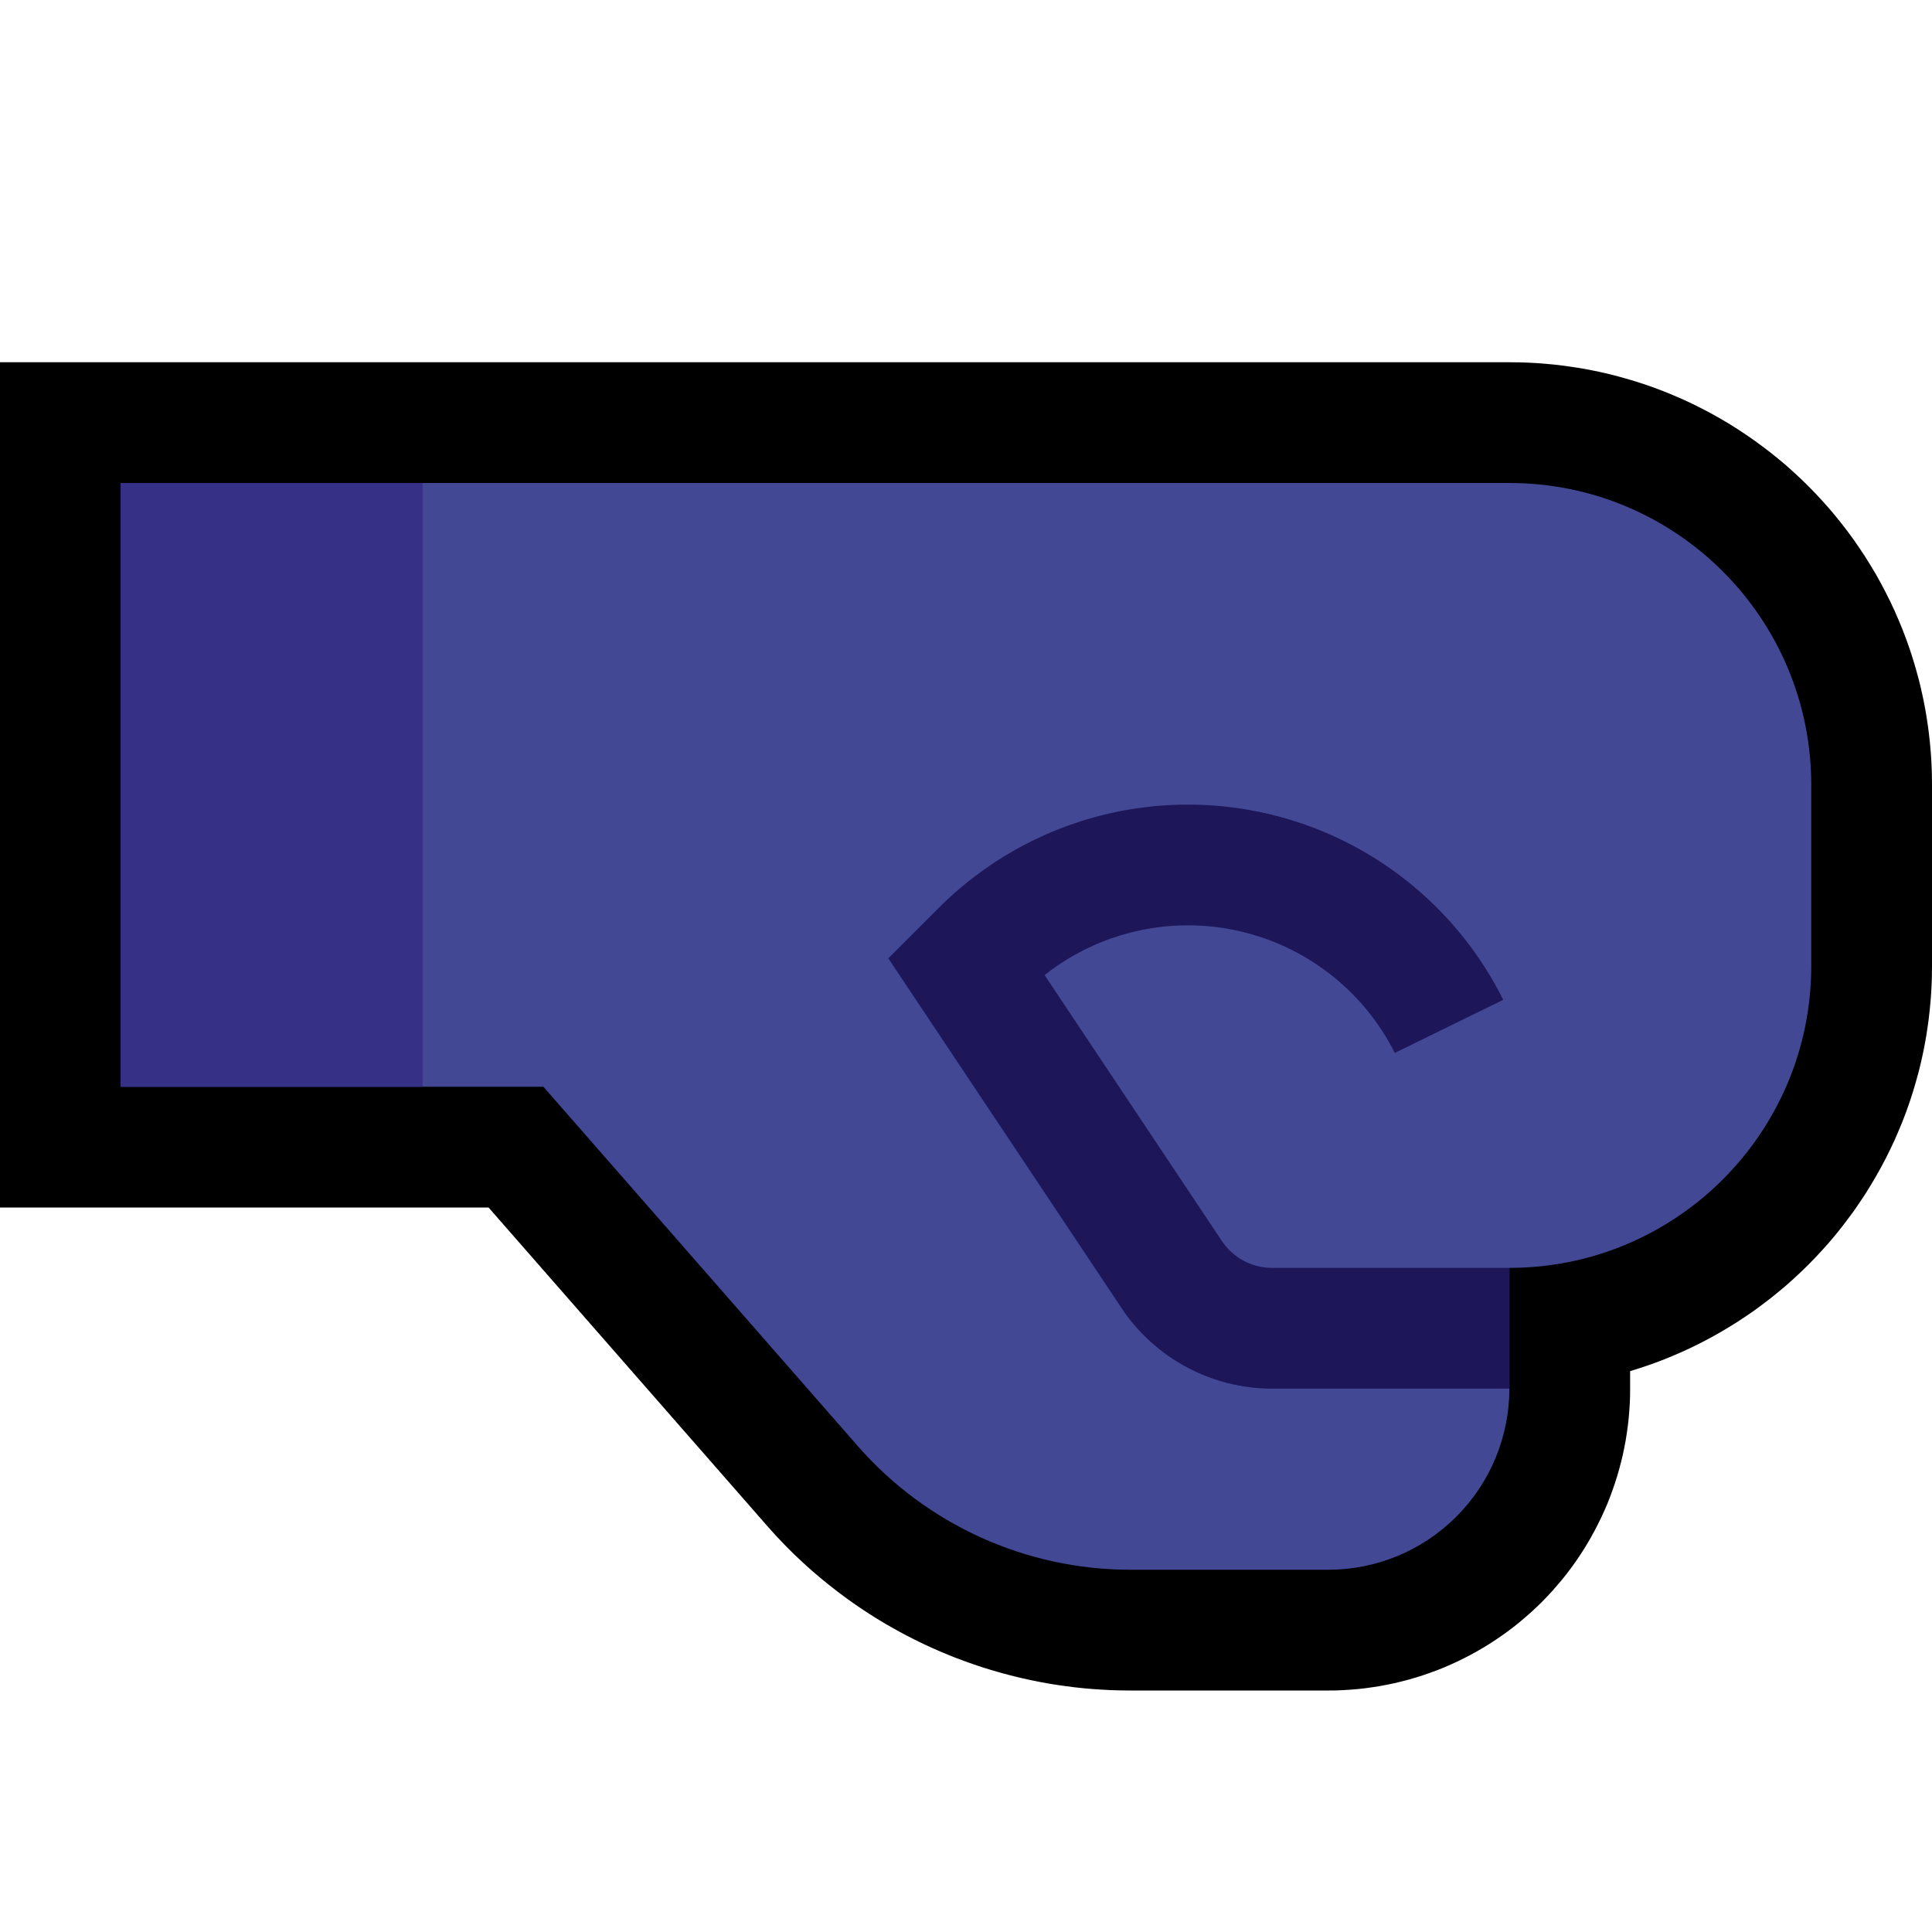 <?xml version="1.0" encoding="UTF-8" standalone="no"?><!DOCTYPE svg PUBLIC "-//W3C//DTD SVG 1.1//EN" "http://www.w3.org/Graphics/SVG/1.1/DTD/svg11.dtd"><svg width="100%" height="100%" viewBox="0 0 32 32" version="1.1" xmlns="http://www.w3.org/2000/svg" xmlns:xlink="http://www.w3.org/1999/xlink" xml:space="preserve" xmlns:serif="http://www.serif.com/" style="fill-rule:evenodd;clip-rule:evenodd;stroke-linejoin:round;stroke-miterlimit:1.414;">
<rect id="fist_facing_right--paw-" serif:id="fist_facing_right [paw]" x="0" y="0" width="32" height="32" style="fill:none;"/><clipPath id="_clip1"><rect x="0" y="0" width="32" height="32"/></clipPath><g clip-path="url(#_clip1)"><g id="outline"><path d="M25.09,6.001l0.089,0.001l0.09,0.003l0.09,0.004l0.089,0.005l0.088,0.006l0.089,0.008l0.088,0.008l0.088,0.009l0.088,0.011l0.087,0.012l0.087,0.013l0.088,0.013l0.086,0.015l0.086,0.016l0.085,0.017l0.086,0.018l0.085,0.019l0.085,0.02l0.084,0.021l0.084,0.023l0.083,0.023l0.083,0.024l0.083,0.025l0.082,0.026l0.082,0.027l0.081,0.028l0.081,0.029l0.08,0.03l0.086,0.033l0.152,0.063l0.157,0.068l0.154,0.072l0.152,0.076l0.15,0.079l0.148,0.083l0.145,0.085l0.143,0.09l0.141,0.093l0.139,0.096l0.135,0.099l0.134,0.102l0.13,0.105l0.129,0.108l0.125,0.112l0.123,0.114l0.12,0.117l0.117,0.12l0.114,0.123l0.112,0.125l0.108,0.128l0.105,0.131l0.103,0.134l0.099,0.135l0.095,0.139l0.093,0.14l0.089,0.144l0.087,0.145l0.082,0.148l0.079,0.15l0.076,0.152l0.072,0.154l0.068,0.157l0.063,0.152l0.033,0.086l0.03,0.08l0.029,0.081l0.028,0.081l0.027,0.082l0.026,0.082l0.025,0.083l0.024,0.082l0.023,0.084l0.023,0.084l0.021,0.084l0.02,0.085l0.019,0.085l0.018,0.085l0.017,0.086l0.016,0.086l0.015,0.087l0.013,0.086l0.013,0.087l0.012,0.088l0.01,0.088l0.01,0.087l0.008,0.089l0.008,0.089l0.006,0.088l0.005,0.089l0.004,0.09l0.003,0.089l0.001,0.09l0.001,0.084l0,3.012l-0.001,0.084l-0.001,0.09l-0.003,0.089l-0.004,0.09l-0.005,0.089l-0.006,0.088l-0.008,0.089l-0.008,0.089l-0.01,0.087l-0.01,0.088l-0.012,0.088l-0.013,0.087l-0.013,0.086l-0.015,0.087l-0.016,0.086l-0.017,0.086l-0.018,0.085l-0.019,0.085l-0.02,0.085l-0.021,0.084l-0.023,0.084l-0.023,0.083l-0.024,0.083l-0.025,0.083l-0.026,0.082l-0.027,0.082l-0.028,0.081l-0.029,0.081l-0.03,0.08l-0.033,0.086l-0.063,0.152l-0.068,0.157l-0.072,0.154l-0.076,0.152l-0.079,0.15l-0.083,0.148l-0.086,0.145l-0.089,0.144l-0.093,0.14l-0.095,0.139l-0.1,0.135l-0.102,0.134l-0.105,0.131l-0.108,0.128l-0.112,0.125l-0.114,0.123l-0.117,0.12l-0.12,0.117l-0.123,0.114l-0.125,0.112l-0.129,0.108l-0.13,0.105l-0.134,0.102l-0.135,0.1l-0.139,0.095l-0.141,0.093l-0.143,0.089l-0.145,0.086l-0.148,0.083l-0.15,0.079l-0.152,0.076l-0.154,0.072l-0.157,0.068l-0.152,0.063l-0.086,0.033l-0.08,0.03l-0.081,0.029l-0.081,0.028l-0.082,0.027l-0.082,0.026l-0.081,0.025l0,0.303l-0.001,0.111l-0.005,0.124l-0.008,0.123l-0.01,0.123l-0.014,0.122l-0.017,0.122l-0.019,0.122l-0.023,0.12l-0.025,0.12l-0.029,0.119l-0.031,0.118l-0.034,0.117l-0.037,0.116l-0.04,0.116l-0.042,0.114l-0.045,0.114l-0.049,0.112l-0.05,0.11l-0.054,0.11l-0.056,0.108l-0.059,0.108l-0.061,0.105l-0.064,0.104l-0.067,0.103l-0.069,0.101l-0.072,0.1l-0.074,0.098l-0.077,0.096l-0.08,0.094l-0.081,0.093l-0.085,0.091l-0.086,0.089l-0.089,0.086l-0.091,0.085l-0.093,0.081l-0.094,0.08l-0.096,0.077l-0.098,0.074l-0.1,0.072l-0.101,0.069l-0.103,0.067l-0.104,0.064l-0.105,0.061l-0.108,0.059l-0.108,0.056l-0.11,0.054l-0.11,0.05l-0.112,0.049l-0.114,0.045l-0.114,0.042l-0.115,0.04l-0.117,0.037l-0.117,0.034l-0.118,0.031l-0.119,0.029l-0.12,0.025l-0.121,0.023l-0.121,0.019l-0.121,0.017l-0.123,0.014l-0.123,0.01l-0.123,0.008l-0.124,0.005l-0.112,0.001l-3.296,0l-0.101,-0.001l-0.108,-0.002l-0.108,-0.003l-0.107,-0.006l-0.108,-0.006l-0.107,-0.008l-0.106,-0.009l-0.107,-0.011l-0.106,-0.012l-0.106,-0.014l-0.106,-0.015l-0.106,-0.016l-0.105,-0.018l-0.104,-0.019l-0.105,-0.021l-0.104,-0.022l-0.103,-0.023l-0.104,-0.025l-0.103,-0.026l-0.102,-0.027l-0.102,-0.029l-0.102,-0.03l-0.101,-0.031l-0.101,-0.033l-0.1,-0.034l-0.1,-0.035l-0.099,-0.037l-0.099,-0.037l-0.098,-0.04l-0.097,-0.04l-0.098,-0.042l-0.096,-0.043l-0.096,-0.044l-0.096,-0.046l-0.094,-0.047l-0.094,-0.048l-0.094,-0.049l-0.093,-0.051l-0.092,-0.052l-0.092,-0.052l-0.091,-0.055l-0.09,-0.055l-0.089,-0.057l-0.089,-0.058l-0.088,-0.059l-0.087,-0.06l-0.087,-0.062l-0.086,-0.063l-0.085,-0.064l-0.084,-0.065l-0.083,-0.066l-0.083,-0.067l-0.082,-0.069l-0.081,-0.069l-0.08,-0.071l-0.079,-0.072l-0.078,-0.073l-0.078,-0.074l-0.076,-0.076l-0.076,-0.076l-0.074,-0.078l-0.074,-0.078l-0.072,-0.08l-0.068,-0.076l-4.614,-5.273l-8.092,0l0,-14l25.006,0l0.084,0.001Zm-21.09,3.999l0,6l5.908,0l5.8,6.629l0.04,0.045l0.037,0.04l0.036,0.04l0.038,0.039l0.038,0.038l0.038,0.037l0.038,0.037l0.04,0.037l0.039,0.036l0.04,0.035l0.041,0.035l0.04,0.034l0.042,0.034l0.041,0.033l0.042,0.033l0.043,0.032l0.043,0.031l0.043,0.031l0.044,0.03l0.044,0.029l0.044,0.03l0.045,0.028l0.045,0.027l0.045,0.028l0.046,0.026l0.046,0.026l0.047,0.025l0.047,0.025l0.047,0.024l0.047,0.024l0.048,0.022l0.048,0.023l0.048,0.021l0.049,0.021l0.048,0.02l0.05,0.02l0.049,0.019l0.05,0.018l0.049,0.018l0.051,0.017l0.05,0.016l0.05,0.016l0.051,0.015l0.052,0.014l0.051,0.014l0.051,0.013l0.052,0.012l0.051,0.012l0.052,0.011l0.053,0.01l0.052,0.009l0.053,0.009l0.052,0.008l0.053,0.008l0.053,0.007l0.053,0.006l0.053,0.005l0.054,0.005l0.053,0.004l0.054,0.003l0.054,0.003l0.054,0.001l0.054,0.002l0.06,0l3.259,0l0.037,0l0.025,-0.001l0.024,-0.002l0.025,-0.002l0.024,-0.003l0.025,-0.003l0.024,-0.004l0.024,-0.005l0.024,-0.005l0.024,-0.005l0.023,-0.007l0.024,-0.006l0.023,-0.008l0.023,-0.008l0.023,-0.008l0.023,-0.009l0.022,-0.01l0.022,-0.01l0.022,-0.011l0.022,-0.011l0.021,-0.012l0.021,-0.012l0.021,-0.013l0.021,-0.013l0.02,-0.014l0.02,-0.014l0.019,-0.015l0.02,-0.016l0.019,-0.015l0.018,-0.017l0.018,-0.017l0.018,-0.017l0.017,-0.018l0.017,-0.018l0.017,-0.018l0.015,-0.019l0.016,-0.02l0.015,-0.019l0.014,-0.02l0.014,-0.02l0.013,-0.021l0.013,-0.02l0.012,-0.022l0.012,-0.021l0.011,-0.022l0.011,-0.022l0.01,-0.022l0.01,-0.022l0.009,-0.023l0.008,-0.023l0.008,-0.023l0.008,-0.023l0.006,-0.024l0.007,-0.023l0.005,-0.024l0.006,-0.024l0.004,-0.024l0.004,-0.024l0.003,-0.024l0.003,-0.025l0.002,-0.025l0.002,-0.024l0.001,-0.025l0,-0.038l0,-3.974l2.039,-0.013l0.039,-0.001l0.039,-0.001l0.039,-0.002l0.039,-0.002l0.038,-0.003l0.038,-0.003l0.038,-0.004l0.038,-0.004l0.038,-0.004l0.037,-0.005l0.037,-0.006l0.037,-0.006l0.037,-0.006l0.037,-0.007l0.037,-0.007l0.036,-0.008l0.036,-0.008l0.036,-0.008l0.036,-0.009l0.036,-0.01l0.036,-0.01l0.034,-0.01l0.036,-0.011l0.035,-0.011l0.035,-0.011l0.034,-0.012l0.034,-0.012l0.035,-0.013l0.028,-0.011l0.073,-0.03l0.067,-0.029l0.066,-0.031l0.064,-0.032l0.065,-0.034l0.063,-0.035l0.062,-0.037l0.062,-0.039l0.06,-0.039l0.059,-0.042l0.059,-0.042l0.057,-0.044l0.056,-0.045l0.056,-0.047l0.054,-0.048l0.053,-0.049l0.051,-0.051l0.051,-0.051l0.049,-0.053l0.048,-0.054l0.047,-0.056l0.045,-0.056l0.044,-0.057l0.042,-0.059l0.042,-0.059l0.04,-0.061l0.038,-0.061l0.037,-0.062l0.035,-0.063l0.034,-0.064l0.032,-0.066l0.031,-0.065l0.029,-0.067l0.03,-0.073l0.011,-0.028l0.013,-0.035l0.012,-0.034l0.012,-0.034l0.011,-0.035l0.011,-0.035l0.011,-0.035l0.01,-0.036l0.01,-0.035l0.01,-0.036l0.009,-0.036l0.008,-0.035l0.008,-0.037l0.008,-0.036l0.007,-0.037l0.007,-0.036l0.006,-0.037l0.006,-0.038l0.006,-0.037l0.005,-0.037l0.004,-0.038l0.004,-0.038l0.004,-0.038l0.003,-0.038l0.003,-0.039l0.002,-0.038l0.002,-0.038l0.001,-0.04l0.001,-0.039l0,-0.045l0,-2.988l0,-0.045l-0.001,-0.039l-0.001,-0.04l-0.002,-0.038l-0.002,-0.038l-0.003,-0.039l-0.003,-0.038l-0.004,-0.038l-0.004,-0.038l-0.004,-0.038l-0.005,-0.037l-0.006,-0.037l-0.006,-0.038l-0.006,-0.036l-0.007,-0.037l-0.007,-0.037l-0.008,-0.036l-0.008,-0.037l-0.008,-0.035l-0.009,-0.036l-0.01,-0.036l-0.01,-0.035l-0.01,-0.036l-0.011,-0.035l-0.011,-0.035l-0.011,-0.035l-0.012,-0.034l-0.012,-0.034l-0.013,-0.035l-0.011,-0.028l-0.03,-0.073l-0.029,-0.067l-0.031,-0.065l-0.032,-0.065l-0.034,-0.065l-0.035,-0.063l-0.037,-0.062l-0.038,-0.061l-0.04,-0.061l-0.042,-0.059l-0.042,-0.059l-0.044,-0.057l-0.045,-0.056l-0.047,-0.056l-0.048,-0.054l-0.049,-0.053l-0.051,-0.051l-0.051,-0.051l-0.053,-0.049l-0.055,-0.048l-0.055,-0.047l-0.056,-0.045l-0.057,-0.044l-0.059,-0.043l-0.059,-0.041l-0.06,-0.039l-0.062,-0.039l-0.062,-0.037l-0.064,-0.035l-0.064,-0.034l-0.064,-0.032l-0.066,-0.031l-0.067,-0.029l-0.073,-0.03l-0.028,-0.011l-0.034,-0.012l-0.035,-0.013l-0.034,-0.012l-0.035,-0.011l-0.035,-0.011l-0.035,-0.011l-0.036,-0.01l-0.035,-0.01l-0.036,-0.01l-0.036,-0.009l-0.036,-0.008l-0.036,-0.008l-0.036,-0.008l-0.037,-0.007l-0.037,-0.007l-0.037,-0.006l-0.037,-0.006l-0.037,-0.006l-0.037,-0.005l-0.038,-0.004l-0.038,-0.004l-0.038,-0.004l-0.038,-0.003l-0.038,-0.003l-0.039,-0.002l-0.038,-0.002l-0.039,-0.001l-0.04,-0.001l-0.045,0l-20.994,0Z"/></g><g id="emoji"><path d="M25,21c0,0 0,0 0,0c2.761,0 5,-2.239 5,-5c0,-0.984 0,-2.016 0,-3c0,-2.761 -2.239,-5 -5,-5c-8.052,0 -23,0 -23,0l0,10l7,0c0,0 3.133,3.581 5.207,5.951c1.139,1.302 2.785,2.049 4.516,2.049c1.034,0 2.218,0 3.277,0c0.796,0 1.559,-0.316 2.121,-0.879c0.563,-0.562 0.879,-1.325 0.879,-2.121c0,-1.063 0,-2 0,-2Z" style="fill:#434895;"/><clipPath id="_clip2"><path d="M25,21c0,0 0,0 0,0c2.761,0 5,-2.239 5,-5c0,-0.984 0,-2.016 0,-3c0,-2.761 -2.239,-5 -5,-5c-8.052,0 -23,0 -23,0l0,10l7,0c0,0 3.133,3.581 5.207,5.951c1.139,1.302 2.785,2.049 4.516,2.049c1.034,0 2.218,0 3.277,0c0.796,0 1.559,-0.316 2.121,-0.879c0.563,-0.562 0.879,-1.325 0.879,-2.121c0,-1.063 0,-2 0,-2Z"/></clipPath><g clip-path="url(#_clip2)"><rect x="1" y="6.5" width="6" height="12.5" style="fill:#373087;"/><path d="M19.743,13.327l0.086,0.002l0.087,0.002l0.087,0.005l0.086,0.005l0.087,0.007l0.087,0.008l0.087,0.01l0.087,0.01l0.087,0.012l0.086,0.014l0.087,0.015l0.086,0.016l0.086,0.017l0.085,0.018l0.085,0.02l0.084,0.021l0.084,0.022l0.084,0.024l0.083,0.024l0.083,0.026l0.082,0.027l0.082,0.028l0.081,0.03l0.081,0.03l0.08,0.032l0.08,0.033l0.078,0.034l0.079,0.035l0.078,0.036l0.077,0.038l0.077,0.038l0.076,0.04l0.075,0.04l0.075,0.042l0.074,0.043l0.074,0.044l0.072,0.045l0.072,0.046l0.072,0.047l0.07,0.048l0.07,0.049l0.07,0.05l0.068,0.052l0.068,0.052l0.067,0.053l0.066,0.054l0.065,0.055l0.065,0.056l0.064,0.057l0.063,0.058l0.062,0.059l0.062,0.06l0.06,0.061l0.059,0.061l0.059,0.063l0.058,0.063l0.057,0.065l0.056,0.065l0.055,0.066l0.054,0.067l0.053,0.068l0.053,0.069l0.051,0.069l0.05,0.071l0.05,0.071l0.048,0.072l0.047,0.073l0.046,0.073l0.046,0.075l0.044,0.075l0.043,0.076l0.042,0.077l0.041,0.077l0.04,0.078l0.004,0.009l-1.796,0.88l0.003,0.006l-0.026,-0.051l-0.027,-0.052l-0.028,-0.05l-0.028,-0.05l-0.029,-0.049l-0.03,-0.049l-0.03,-0.049l-0.031,-0.047l-0.032,-0.048l-0.033,-0.047l-0.033,-0.046l-0.033,-0.045l-0.035,-0.046l-0.035,-0.044l-0.035,-0.044l-0.036,-0.044l-0.037,-0.043l-0.038,-0.042l-0.038,-0.042l-0.038,-0.041l-0.039,-0.04l-0.04,-0.04l-0.04,-0.039l-0.041,-0.039l-0.042,-0.038l-0.042,-0.038l-0.042,-0.037l-0.043,-0.036l-0.044,-0.036l-0.043,-0.034l-0.045,-0.035l-0.045,-0.033l-0.046,-0.033l-0.045,-0.032l-0.047,-0.032l-0.047,-0.031l-0.047,-0.03l-0.048,-0.03l-0.049,-0.029l-0.048,-0.028l-0.049,-0.027l-0.05,-0.027l-0.05,-0.026l-0.05,-0.025l-0.051,-0.025l-0.051,-0.024l-0.052,-0.023l-0.052,-0.022l-0.052,-0.022l-0.052,-0.021l-0.054,-0.02l-0.053,-0.019l-0.054,-0.019l-0.054,-0.017l-0.054,-0.017l-0.054,-0.016l-0.055,-0.016l-0.056,-0.014l-0.055,-0.014l-0.056,-0.013l-0.056,-0.012l-0.057,-0.012l-0.056,-0.01l-0.057,-0.01l-0.057,-0.009l-0.057,-0.008l-0.057,-0.007l-0.058,-0.006l-0.057,-0.005l-0.057,-0.005l-0.057,-0.003l-0.057,-0.003l-0.057,-0.002l-0.057,-0.001l-0.056,0l-0.057,0l-0.057,0.002l-0.056,0.002l-0.057,0.003l-0.056,0.004l-0.057,0.005l-0.056,0.005l-0.056,0.007l-0.056,0.007l-0.056,0.008l-0.055,0.009l-0.056,0.01l-0.055,0.01l-0.055,0.012l-0.055,0.012l-0.055,0.013l-0.054,0.013l-0.055,0.015l-0.054,0.015l-0.053,0.016l-0.054,0.017l-0.053,0.018l-0.054,0.018l-0.052,0.019l-0.053,0.02l-0.052,0.021l-0.052,0.022l-0.052,0.022l-0.051,0.023l-0.051,0.024l-0.051,0.024l-0.05,0.026l-0.05,0.026l-0.05,0.027l-0.049,0.027l-0.049,0.028l-0.048,0.029l-0.048,0.03l-0.048,0.031l-0.047,0.031l-0.047,0.032l-0.046,0.033l-0.047,0.033l-0.045,0.034l-0.045,0.035l-0.006,0.005l2.932,4.398l0.022,0.032l0.019,0.026l0.019,0.024l0.02,0.024l0.02,0.023l0.021,0.022l0.022,0.022l0.023,0.021l0.023,0.02l0.023,0.019l0.024,0.019l0.025,0.018l0.025,0.017l0.026,0.016l0.026,0.016l0.027,0.015l0.027,0.014l0.027,0.013l0.028,0.012l0.028,0.011l0.029,0.011l0.029,0.01l0.029,0.009l0.03,0.007l0.029,0.007l0.03,0.007l0.031,0.005l0.03,0.004l0.031,0.004l0.031,0.002l0.031,0.001l0.039,0.001l9.922,0l0,2l-9.937,0l-0.086,-0.001l-0.094,-0.005l-0.093,-0.007l-0.092,-0.01l-0.092,-0.013l-0.091,-0.016l-0.09,-0.018l-0.09,-0.021l-0.088,-0.024l-0.088,-0.027l-0.087,-0.029l-0.086,-0.032l-0.084,-0.034l-0.084,-0.037l-0.082,-0.039l-0.081,-0.042l-0.08,-0.044l-0.078,-0.047l-0.078,-0.049l-0.075,-0.051l-0.074,-0.054l-0.072,-0.056l-0.071,-0.059l-0.069,-0.06l-0.067,-0.063l-0.066,-0.065l-0.063,-0.067l-0.062,-0.069l-0.06,-0.071l-0.057,-0.073l-0.056,-0.076l-0.048,-0.07l-3.866,-5.798l0.84,-0.84l0.06,-0.059l0.063,-0.061l0.065,-0.059l0.064,-0.059l0.066,-0.057l0.067,-0.056l0.067,-0.056l0.068,-0.054l0.068,-0.053l0.07,-0.052l0.069,-0.051l0.071,-0.049l0.071,-0.049l0.072,-0.048l0.073,-0.046l0.073,-0.046l0.074,-0.044l0.074,-0.043l0.075,-0.042l0.076,-0.041l0.076,-0.039l0.076,-0.039l0.078,-0.037l0.077,-0.036l0.078,-0.036l0.079,-0.034l0.079,-0.032l0.079,-0.032l0.08,-0.03l0.08,-0.029l0.081,-0.028l0.081,-0.027l0.082,-0.026l0.082,-0.024l0.082,-0.024l0.083,-0.022l0.083,-0.021l0.083,-0.019l0.084,-0.019l0.083,-0.017l0.084,-0.016l0.085,-0.015l0.085,-0.013l0.084,-0.012l0.086,-0.011l0.085,-0.01l0.085,-0.009l0.086,-0.007l0.086,-0.006l0.086,-0.005l0.086,-0.003l0.087,-0.003l0.086,0l0.087,0Z" style="fill:#1D1659;"/></g></g></g></svg>